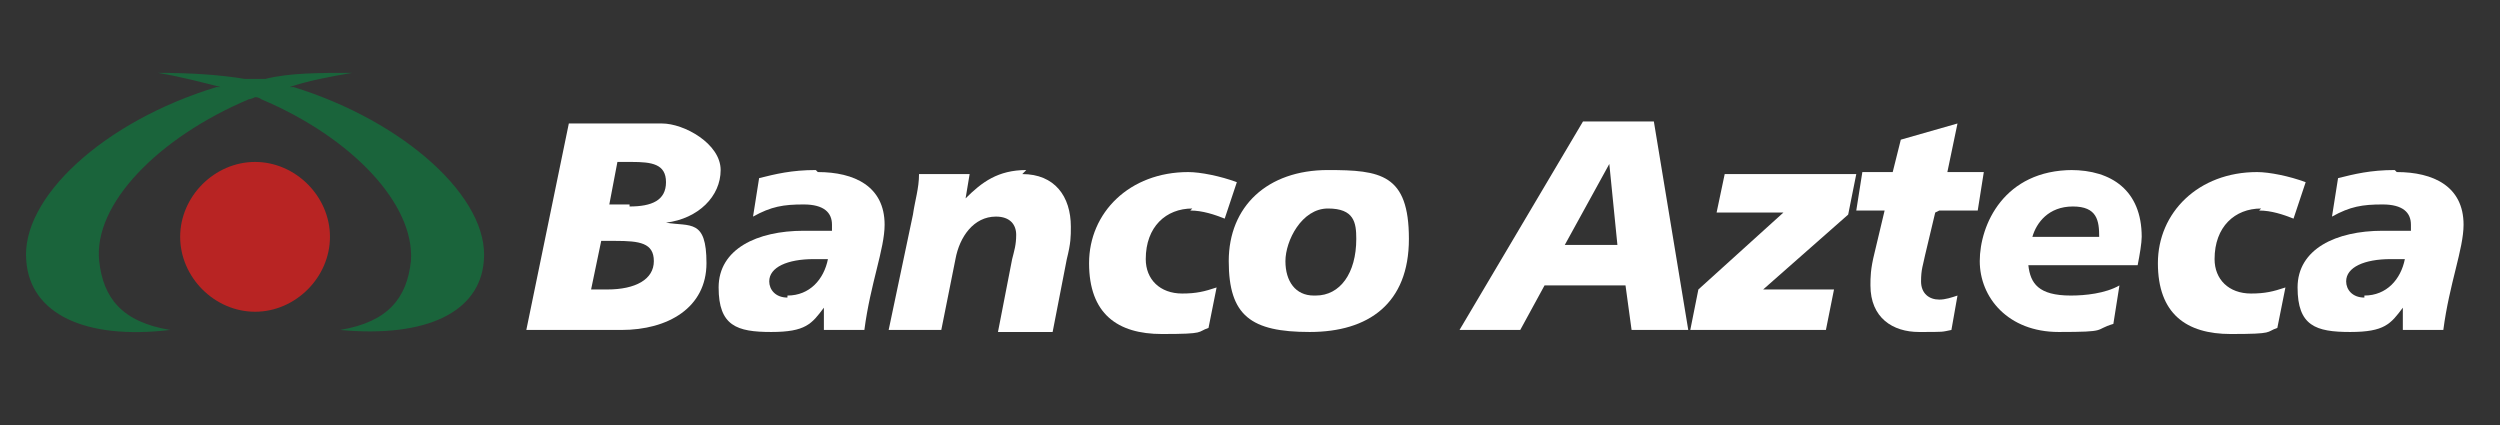 <?xml version="1.0" encoding="UTF-8"?>
<svg id="Capa_1" data-name="Capa 1" xmlns="http://www.w3.org/2000/svg" version="1.1" viewBox="0 0 123.5 21">
  <rect x="0" y="0" width="123.5" height="21" fill="#333333" stroke="none"/>
  <defs>
    <style>
      .cls-1 {
        fill: #b82423;
      }

      .cls-1, .cls-2, .cls-3 {
        stroke-width: 0px;
      }

      .cls-2 {
        fill: #1a643b;
      }

      .cls-3 {
        fill: #fff;
      }
    </style>
  </defs>
  <path class="cls-1" d="M12.6,8c-2,0-3.7,1.7-3.7,3.7s1.7,3.7,3.7,3.7,3.7-1.7,3.7-3.7-1.7-3.7-3.7-3.7"/>
  <path class="cls-2" d="M14.5,4.3s0,0-.2,0c.9-.3,1.9-.5,3.1-.7-1.7,0-3.1,0-4.3.3-.2,0-.3,0-.5,0-.2,0-.3,0-.5,0-1.2-.2-2.6-.3-4.3-.3,1.2.2,2.3.5,3.1.7-.2,0-.2,0-.2,0C5.1,6,1,9.8,1.3,12.9c.2,2.6,2.9,3.9,7.1,3.4-2.4-.4-3.3-1.6-3.5-3.4-.3-2.8,2.9-6.1,7.4-8,0,0,.1,0,.3-.1.2,0,.3.1.3.1,4.5,1.9,7.6,5.2,7.4,8-.2,1.8-1.1,3-3.5,3.4,4.3.4,6.9-.9,7.1-3.4.3-3.1-3.9-6.9-9.4-8.6"/>
  <g>
    <path class="cls-3" d="M32.9,11h0c1.6-.2,2.7-1.3,2.7-2.6s-1.8-2.3-2.9-2.3h-4.6l-2.1,10.2h4.7c2.3,0,4.2-1.1,4.2-3.3s-.8-1.8-2-2M29.9,14.3h-.7l.5-2.4h.7c1.2,0,1.9.1,1.9,1s-.9,1.4-2.3,1.4M31.1,10.1h-1l.4-2.1h.7c1,0,1.7.1,1.7,1s-.7,1.2-1.8,1.2"/>
    <path class="cls-3" d="M40.3,8.4c-1.2,0-2,.2-2.8.4l-.3,1.9c.9-.5,1.5-.6,2.5-.6s1.4.4,1.4,1,0,.2,0,.3c-.4,0-.9,0-1.4,0-2.3,0-4.2.9-4.2,2.8s.9,2.2,2.6,2.2,2-.4,2.6-1.2h0s0,0,0,0v1.1c-.1,0,2,0,2,0,.3-2.3,1-4,1-5.2,0-1.9-1.5-2.6-3.3-2.6M38.9,14.7c-.6,0-.9-.4-.9-.8,0-.7.9-1.1,2.2-1.1.2,0,.5,0,.7,0-.2,1-.9,1.8-2,1.8"/>
    <path class="cls-3" d="M50.7,8.4c-1.4,0-2.2.6-3,1.4h0l.2-1.2h-2.5c0,.7-.2,1.3-.3,2l-1.2,5.7h2.6l.7-3.5c.2-1.1.9-2.1,2-2.1.7,0,1,.4,1,.9s-.1.8-.2,1.2l-.7,3.6h2.7l.7-3.6c.2-.8.2-1.1.2-1.6,0-1.5-.8-2.6-2.4-2.6"/>
    <path class="cls-3" d="M58.8,10.4c.6,0,1.2.2,1.7.4l.6-1.8c-.8-.3-1.8-.5-2.4-.5-2.9,0-4.9,2-4.9,4.5s1.4,3.5,3.6,3.5,1.7-.1,2.3-.3l.4-2c-.6.2-1,.3-1.7.3-1.1,0-1.8-.7-1.8-1.7,0-1.6,1-2.5,2.3-2.5"/>
    <path class="cls-3" d="M65.6,8.4c-3,0-4.9,1.8-4.9,4.5s1.1,3.5,4,3.5,4.9-1.4,4.9-4.6-1.4-3.4-4-3.4M64.9,14.6c-.9,0-1.4-.7-1.4-1.7s.8-2.6,2.1-2.6,1.4.7,1.4,1.5c0,1.7-.8,2.8-2,2.8"/>
    <path class="cls-3" d="M78.2,6l-6.1,10.3h3l1.2-2.2h4l.3,2.2h2.8l-1.7-10.3h-3.4ZM77.3,12.1l2.2-4h0l.4,4h-2.6Z"/>
    <polygon class="cls-3" points="84.8 10.5 88.1 10.5 83.9 14.3 83.5 16.3 90.2 16.3 90.6 14.3 87.1 14.3 91.3 10.6 91.7 8.6 85.2 8.6 84.8 10.5"/>
    <path class="cls-3" d="M95.8,10.4h1.9l.3-1.9h-1.8l.5-2.4-2.8.8-.4,1.6h-1.5l-.3,1.9h1.4l-.5,2.1c-.2.8-.2,1.2-.2,1.6,0,1.6,1.1,2.3,2.4,2.3s1.1,0,1.6-.1l.3-1.7c-.3.1-.6.2-.9.2-.5,0-.9-.3-.9-.9s.1-.8.2-1.3l.5-2.1Z"/>
    <path class="cls-3" d="M102.4,8.4c-3.4,0-4.6,2.7-4.6,4.5s1.4,3.5,3.9,3.5,1.7-.1,2.7-.4l.3-1.9c-.7.4-1.7.5-2.4.5-1.6,0-2-.6-2.1-1.5h5.4c.1-.5.2-1.1.2-1.4,0-2.3-1.5-3.3-3.5-3.3M100.4,11.7c.2-.7.8-1.5,2-1.5s1.3.7,1.3,1.5h-3.2Z"/>
    <path class="cls-3" d="M111.6,10.4c.6,0,1.2.2,1.7.4l.6-1.8c-.8-.3-1.8-.5-2.4-.5-2.9,0-4.9,2-4.9,4.5s1.4,3.5,3.6,3.5,1.7-.1,2.3-.3l.4-2c-.6.2-1,.3-1.7.3-1.1,0-1.8-.7-1.8-1.7,0-1.6,1-2.5,2.3-2.5"/>
    <path class="cls-3" d="M118.3,8.4c-1.2,0-2,.2-2.8.4l-.3,1.9c.9-.5,1.5-.6,2.5-.6s1.4.4,1.4,1,0,.2,0,.3c-.4,0-.9,0-1.4,0-2.3,0-4.2.9-4.2,2.8s.9,2.2,2.6,2.2,2-.4,2.6-1.2h0s0,0,0,0v1.1c-.1,0,2,0,2,0,.3-2.3,1-4,1-5.2,0-1.9-1.5-2.6-3.3-2.6M116.8,14.7c-.6,0-.9-.4-.9-.8,0-.7.9-1.1,2.2-1.1.2,0,.5,0,.7,0-.2,1-.9,1.8-2,1.8"/>
  </g>
</svg>